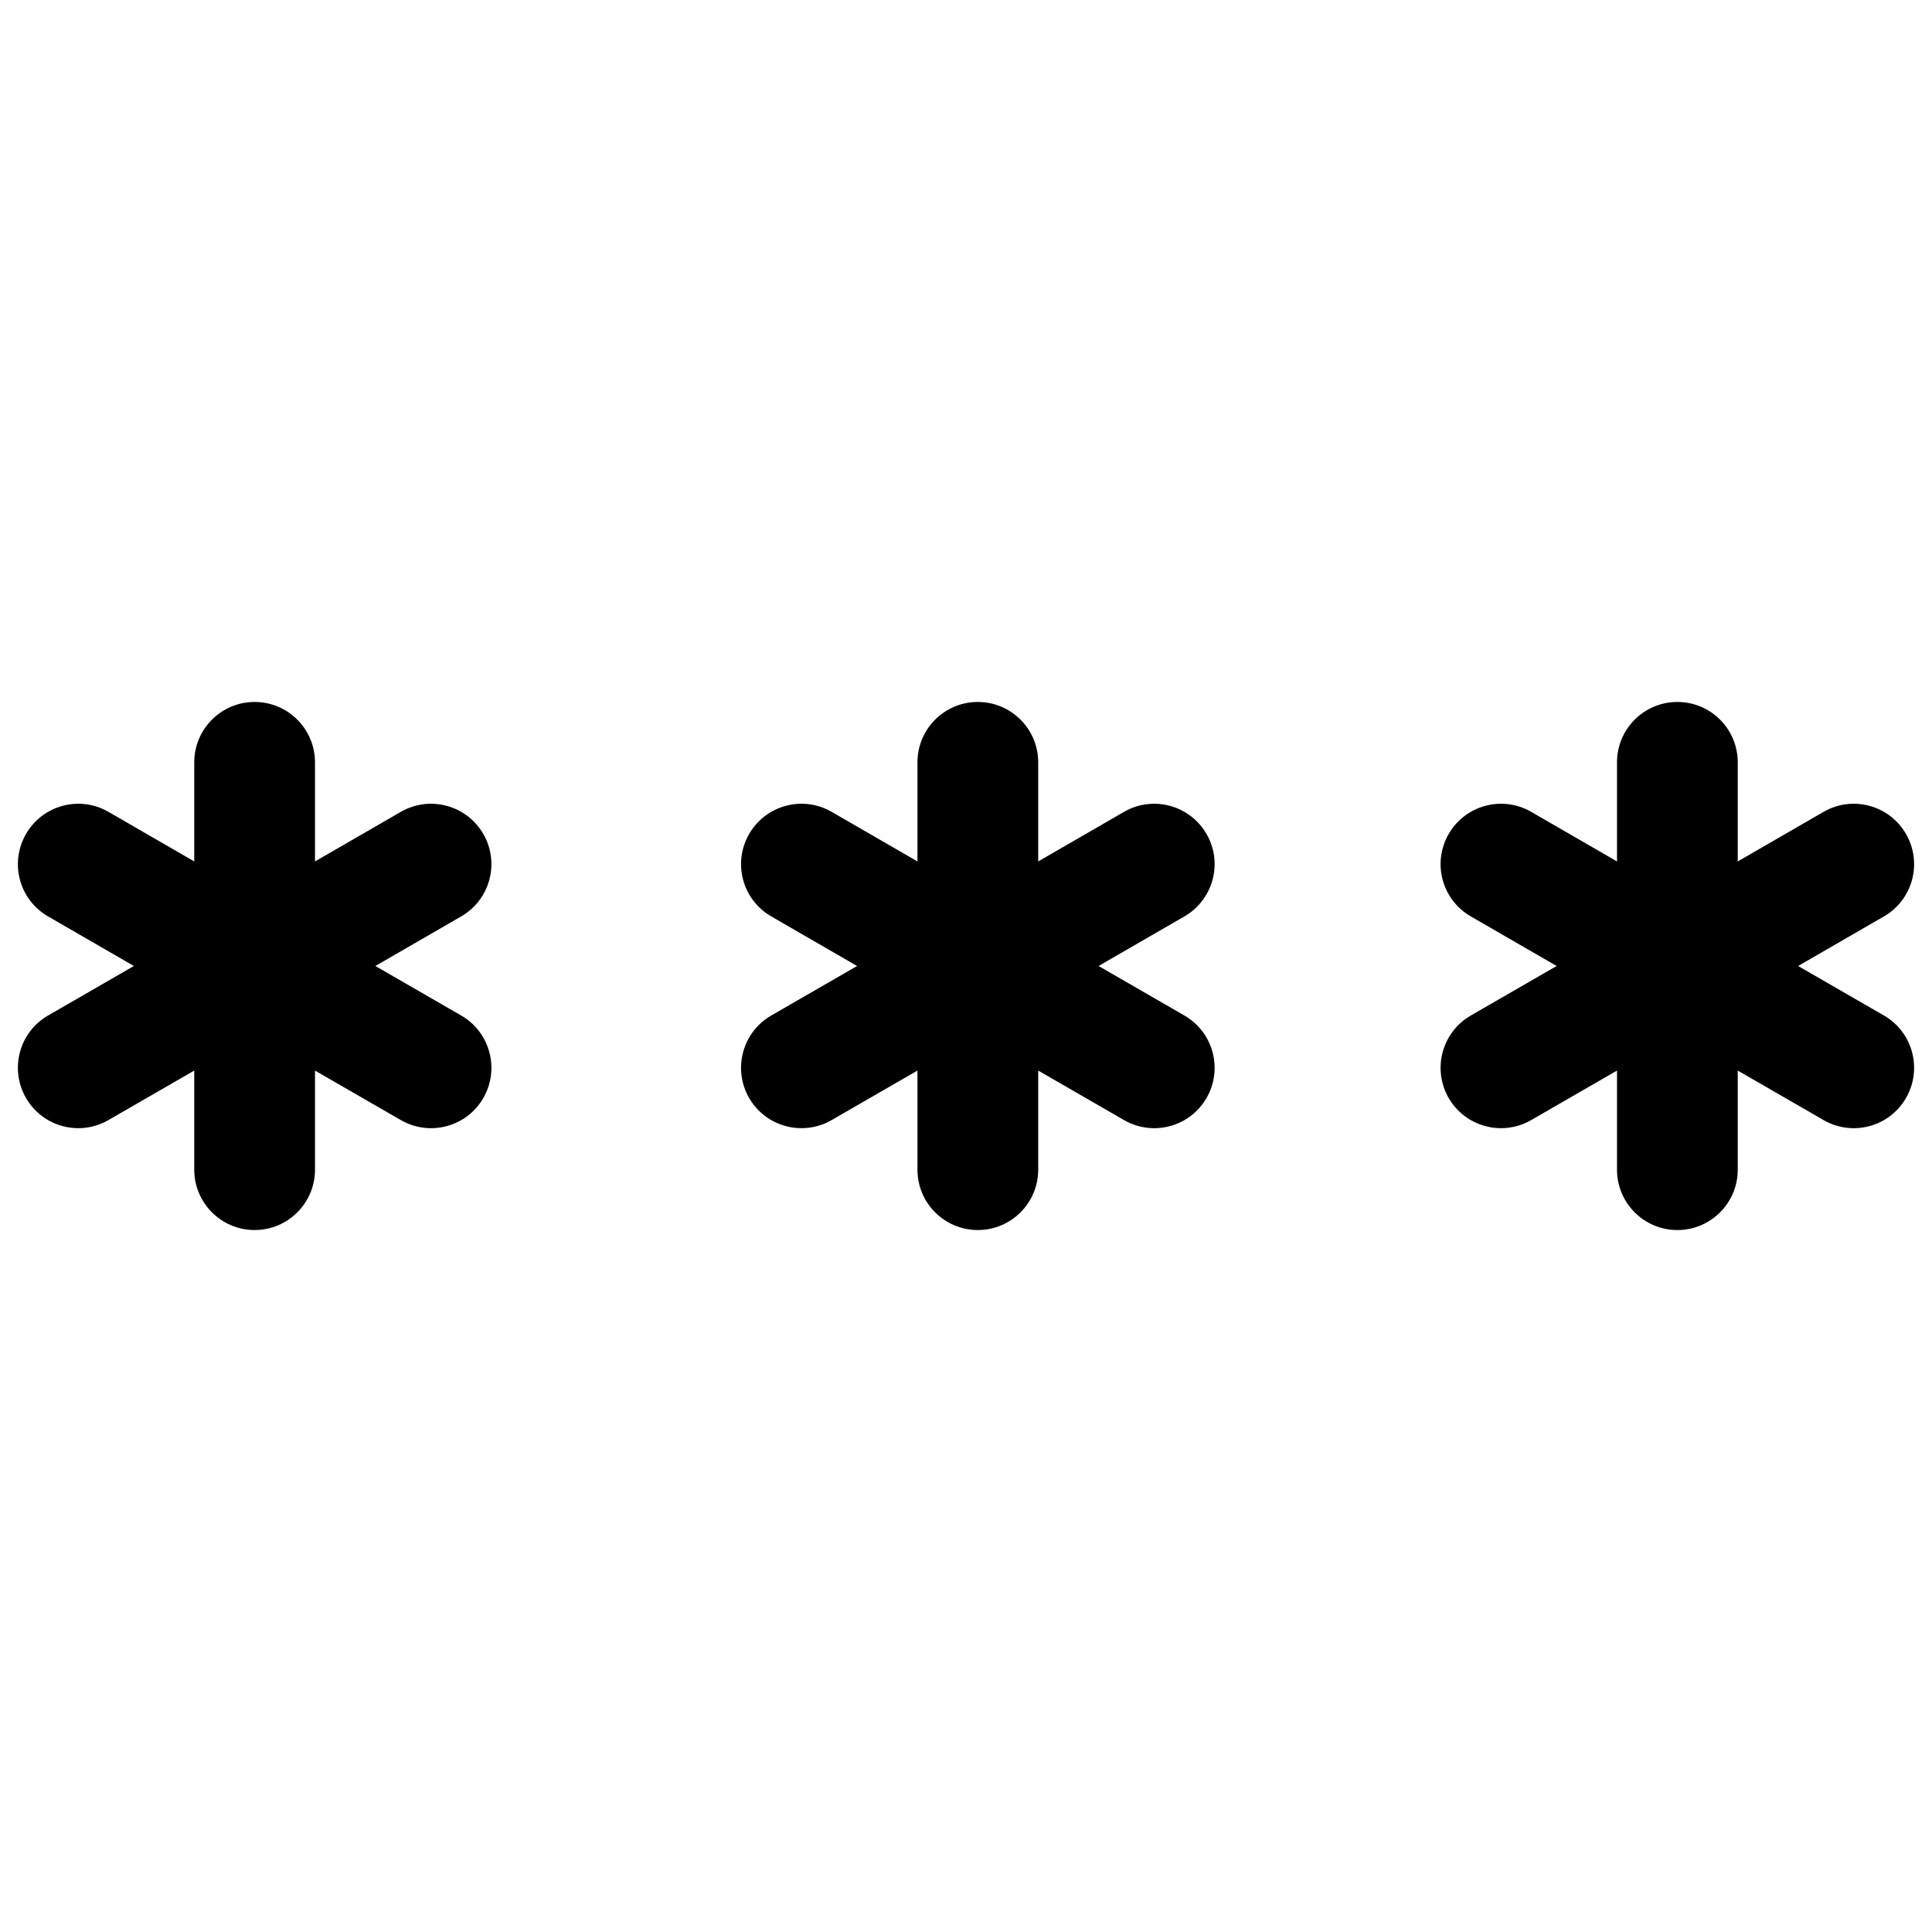 <svg width="24" height="24" viewBox="0 0 24 24" fill="none" xmlns="http://www.w3.org/2000/svg">
<path d="M3.163 8.72C3.577 8.72 3.913 9.056 3.913 9.47V10.701L4.979 10.085C5.338 9.878 5.797 10.001 6.004 10.36C6.211 10.718 6.088 11.177 5.729 11.384L4.663 12L5.729 12.615C6.088 12.822 6.211 13.281 6.004 13.64C5.797 13.999 5.338 14.121 4.979 13.914L3.913 13.299V14.53C3.913 14.944 3.577 15.28 3.163 15.28C2.749 15.28 2.413 14.944 2.413 14.53V13.299L1.347 13.914C0.988 14.121 0.53 13.998 0.323 13.64C0.116 13.281 0.238 12.822 0.597 12.615L1.663 12L0.597 11.384C0.238 11.177 0.116 10.719 0.323 10.36C0.53 10.001 0.988 9.878 1.347 10.085L2.413 10.701V9.47C2.413 9.056 2.749 8.72 3.163 8.72Z" fill="black"/>
<path d="M12.147 8.72C12.561 8.72 12.897 9.056 12.897 9.47V10.701L13.963 10.085C14.322 9.878 14.78 10.001 14.988 10.36C15.195 10.718 15.072 11.177 14.713 11.384L13.647 12L14.713 12.615C15.072 12.822 15.195 13.281 14.988 13.64C14.78 13.999 14.322 14.121 13.963 13.914L12.897 13.299V14.53C12.897 14.944 12.561 15.28 12.147 15.28C11.732 15.28 11.397 14.944 11.397 14.53V13.299L10.331 13.914C9.972 14.121 9.513 13.998 9.306 13.64C9.099 13.281 9.222 12.822 9.581 12.615L10.647 12L9.581 11.384C9.222 11.177 9.099 10.719 9.306 10.36C9.513 10.001 9.972 9.878 10.331 10.085L11.397 10.701V9.47C11.397 9.056 11.732 8.72 12.147 8.72Z" fill="black"/>
<path d="M21.587 9.47C21.587 9.056 21.251 8.72 20.837 8.72C20.422 8.72 20.087 9.056 20.087 9.47V10.701L19.021 10.085C18.662 9.878 18.203 10.001 17.996 10.36C17.789 10.719 17.912 11.177 18.271 11.384L19.337 12L18.271 12.615C17.912 12.822 17.789 13.281 17.996 13.64C18.203 13.998 18.662 14.121 19.021 13.914L20.087 13.299V14.53C20.087 14.944 20.422 15.28 20.837 15.28C21.251 15.28 21.587 14.944 21.587 14.53V13.299L22.653 13.914C23.012 14.121 23.47 13.999 23.677 13.64C23.884 13.281 23.762 12.822 23.403 12.615L22.337 12L23.403 11.384C23.762 11.177 23.884 10.718 23.677 10.36C23.47 10.001 23.012 9.878 22.653 10.085L21.587 10.701V9.47Z" fill="black"/>
</svg>

